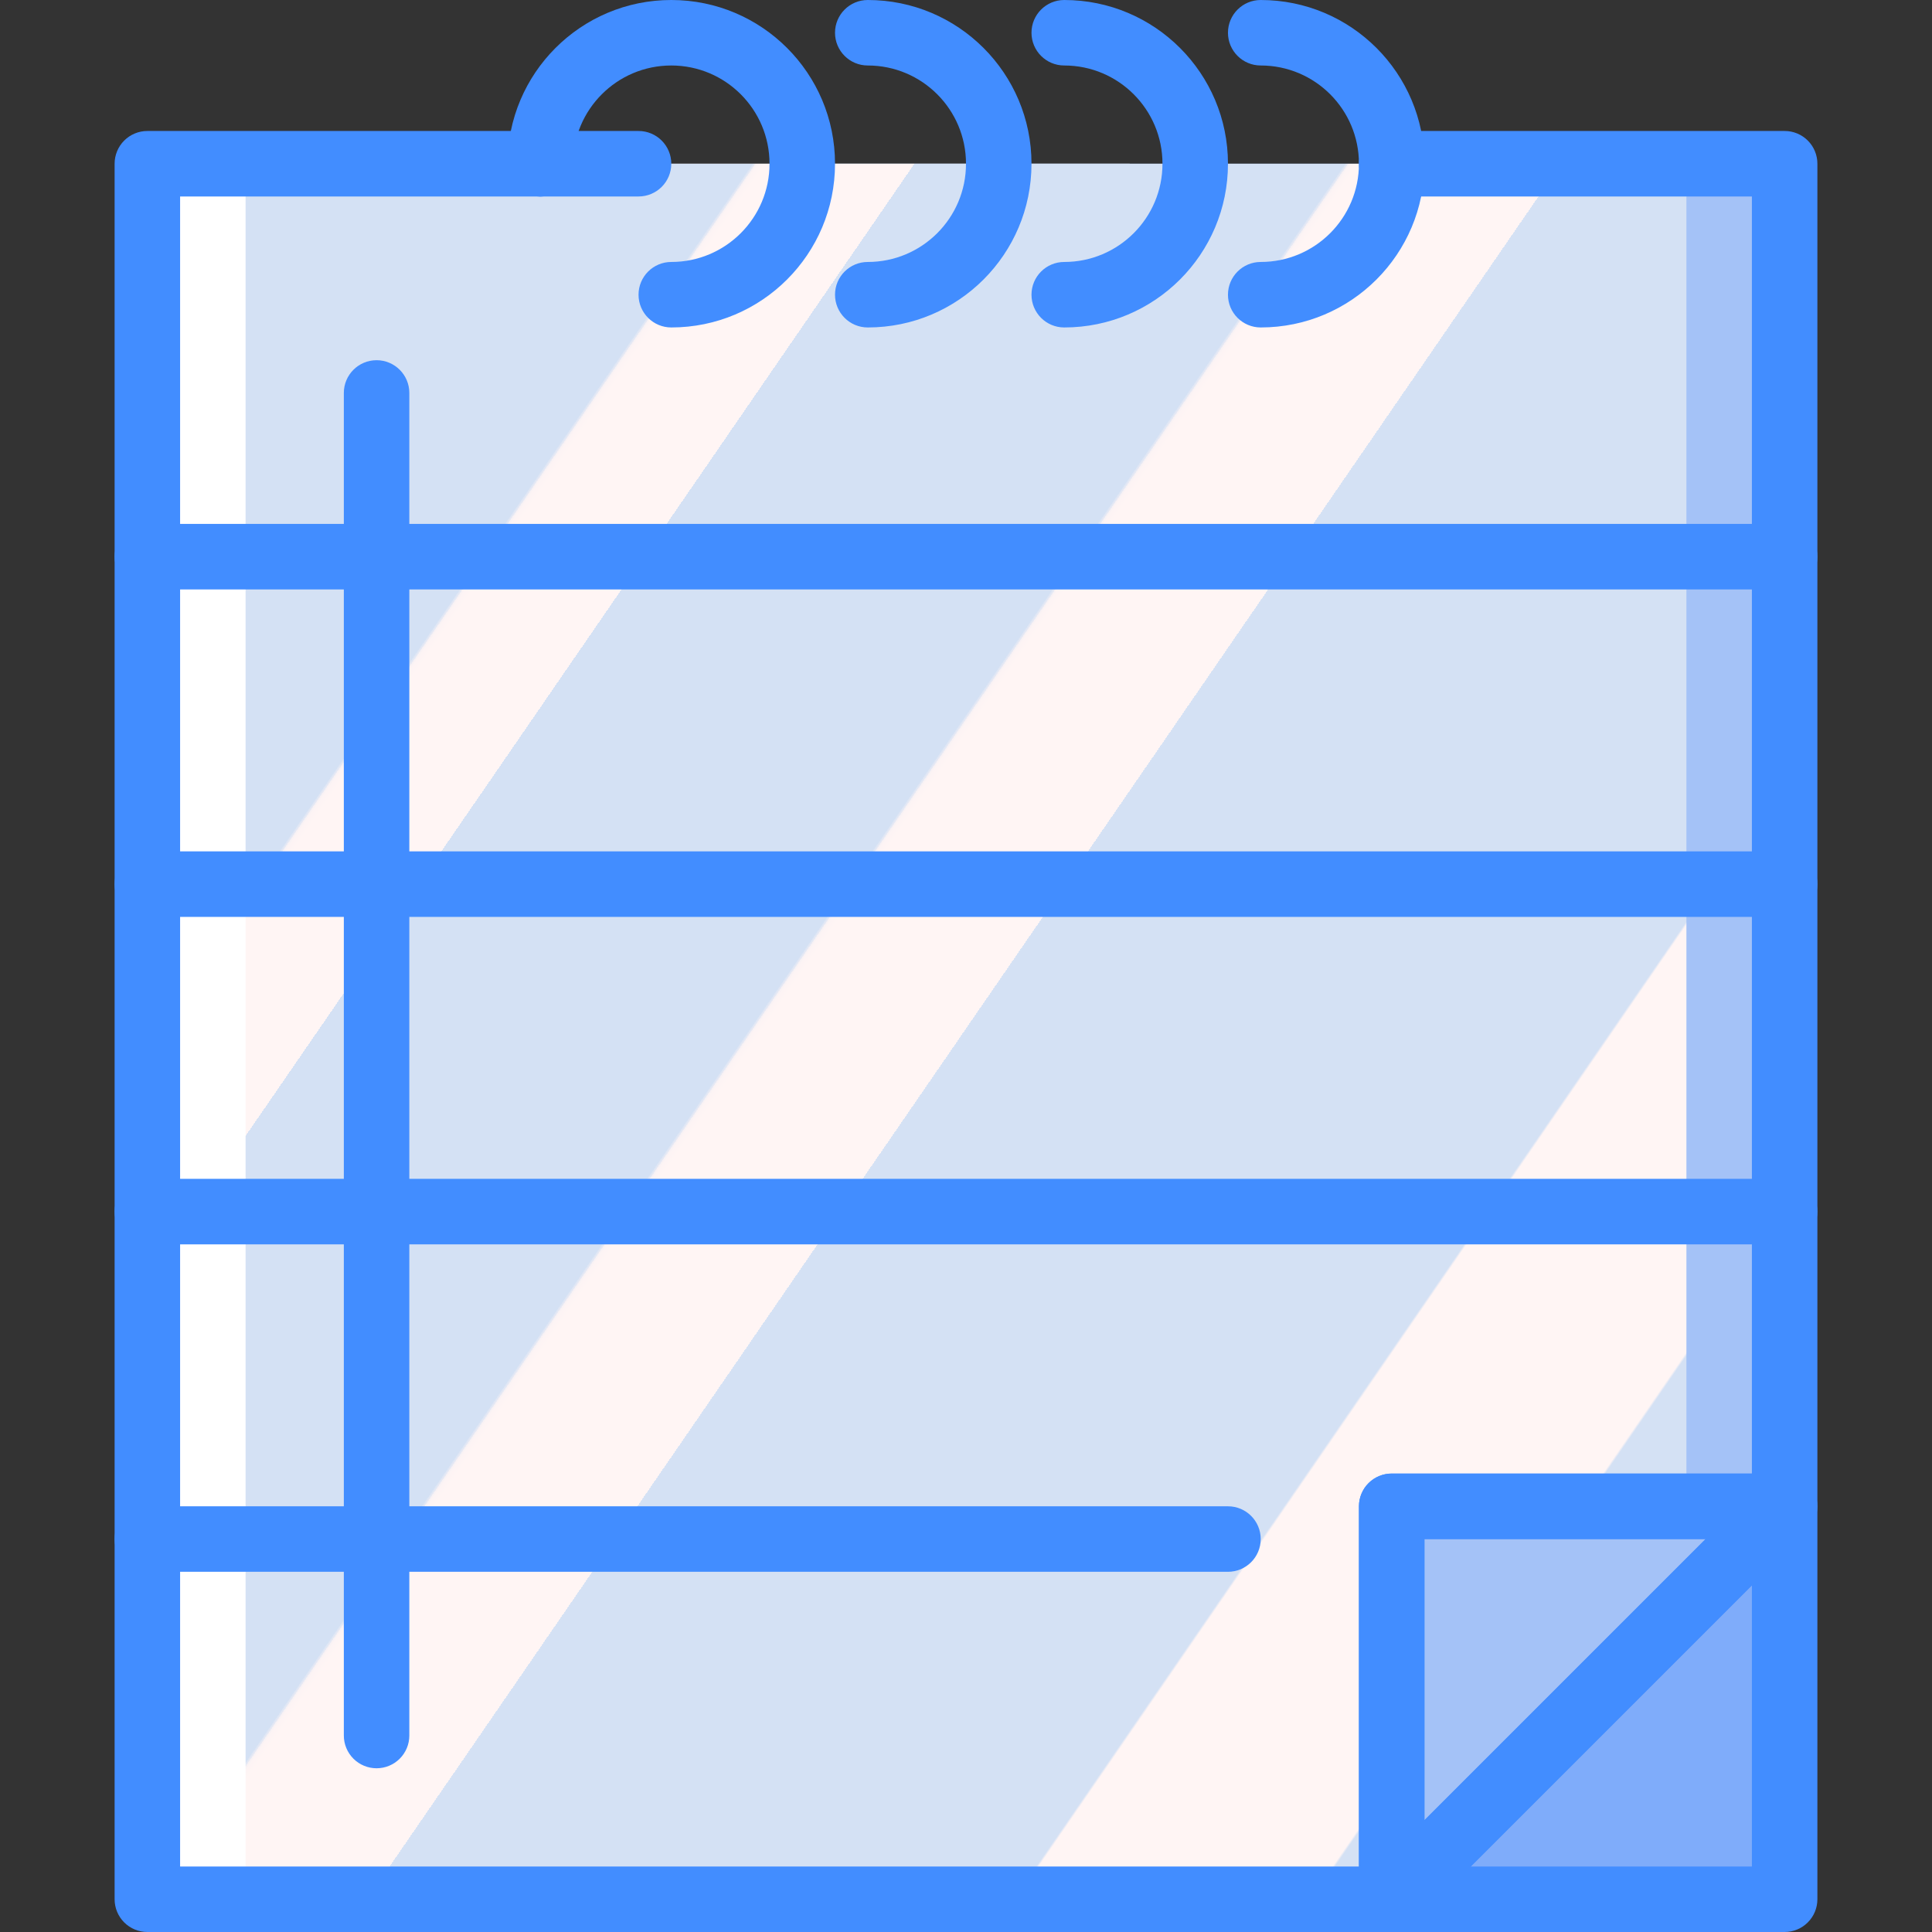 <?xml version="1.0" encoding="iso-8859-1"?>
<!-- Generator: Adobe Illustrator 19.0.0, SVG Export Plug-In . SVG Version: 6.00 Build 0)  -->
<svg version="1.1" id="Capa_1" xmlns="http://www.w3.org/2000/svg" xmlns:xlink="http://www.w3.org/1999/xlink" x="0px" y="0px"
	 viewBox="0 0 512 512" style="enable-background:new 0 0 512 512;" xml:space="preserve">
<rect x="0" y="0" width="512" height="512" fill="#333333" stroke="none"/>
<g>
	<rect x="212.61" y="43.39" style="fill:#A4C2F7;" width="260.339" height="459.932"/>
	<rect x="39.051" y="43.39" style="fill:#FFFFFF;" width="260.339" height="459.932"/>
	
		<linearGradient id="SVGID_1_" gradientUnits="userSpaceOnUse" x1="-48.923" y1="652.655" x2="-47.821" y2="651.74" gradientTransform="matrix(381.83 0 0 -459.932 18725.779 300240.125)">
		<stop  offset="0" style="stop-color:#D4E1F4"/>
		<stop  offset="0.172" style="stop-color:#D4E1F4"/>
		<stop  offset="0.2" style="stop-color:#D4E1F4"/>
		<stop  offset="0.2" style="stop-color:#DAE4F4"/>
		<stop  offset="0.201" style="stop-color:#EBEBF4"/>
		<stop  offset="0.201" style="stop-color:#F6F1F4"/>
		<stop  offset="0.202" style="stop-color:#FDF4F4"/>
		<stop  offset="0.205" style="stop-color:#FFF5F4"/>
		<stop  offset="0.252" style="stop-color:#FFF5F4"/>
		<stop  offset="0.26" style="stop-color:#FFF5F4"/>
		<stop  offset="0.26" style="stop-color:#D4E1F4"/>
		<stop  offset="0.397" style="stop-color:#D4E1F4"/>
		<stop  offset="0.42" style="stop-color:#D4E1F4"/>
		<stop  offset="0.42" style="stop-color:#DAE4F4"/>
		<stop  offset="0.421" style="stop-color:#EBEBF4"/>
		<stop  offset="0.421" style="stop-color:#F6F1F4"/>
		<stop  offset="0.422" style="stop-color:#FDF4F4"/>
		<stop  offset="0.425" style="stop-color:#FFF5F4"/>
		<stop  offset="0.489" style="stop-color:#FFF5F4"/>
		<stop  offset="0.5" style="stop-color:#FFF5F4"/>
		<stop  offset="0.5" style="stop-color:#F9F2F4"/>
		<stop  offset="0.5" style="stop-color:#E8EBF4"/>
		<stop  offset="0.5" style="stop-color:#DDE5F4"/>
		<stop  offset="0.5" style="stop-color:#D6E2F4"/>
		<stop  offset="0.501" style="stop-color:#D4E1F4"/>
		<stop  offset="0.706" style="stop-color:#D4E1F4"/>
		<stop  offset="0.74" style="stop-color:#D4E1F4"/>
		<stop  offset="0.741" style="stop-color:#FFF5F4"/>
		<stop  offset="0.835" style="stop-color:#FFF5F4"/>
		<stop  offset="0.85" style="stop-color:#FFF5F4"/>
		<stop  offset="0.851" style="stop-color:#D4E1F4"/>
	</linearGradient>
	<rect x="65.085" y="43.39" style="fill:url(#SVGID_1_);" width="381.831" height="459.932"/>
	<rect x="368.814" y="399.186" style="fill:#7FACFA;" width="104.136" height="104.136"/>
	<path style="fill:#A4C2F7;" d="M368.814,497.77v-98.583h98.257c0.985,0,1.873,0.593,2.25,1.503c0.377,0.91,0.169,1.957-0.528,2.654
		l-96.052,96.053c-0.658,0.658-1.647,0.855-2.507,0.499S368.813,498.7,368.814,497.77L368.814,497.77z"/>
	<g>
		<path style="fill:#428DFF;" d="M177.898,86.78c-4.793,0-8.678-3.885-8.678-8.678c0-4.793,3.885-8.678,8.678-8.678
			c14.378,0,26.034-11.656,26.034-26.034s-11.656-26.034-26.034-26.034s-26.034,11.656-26.034,26.034
			c0,4.793-3.885,8.678-8.678,8.678c-4.793,0-8.678-3.885-8.678-8.678c0-23.964,19.426-43.39,43.39-43.39s43.39,19.426,43.39,43.39
			S201.862,86.78,177.898,86.78z"/>
		<path style="fill:#428DFF;" d="M229.966,86.78c-4.793,0-8.678-3.885-8.678-8.678c0-4.793,3.885-8.678,8.678-8.678
			C244.344,69.424,256,57.768,256,43.39s-11.656-26.034-26.034-26.034c-4.793,0-8.678-3.885-8.678-8.678S225.173,0,229.966,0
			c23.964,0,43.39,19.426,43.39,43.39S253.93,86.78,229.966,86.78z"/>
		<path style="fill:#428DFF;" d="M282.034,86.78c-4.793,0-8.678-3.885-8.678-8.678c0-4.793,3.885-8.678,8.678-8.678
			c14.378,0,26.034-11.656,26.034-26.034s-11.656-26.034-26.034-26.034c-4.793,0-8.678-3.885-8.678-8.678S277.241,0,282.034,0
			c23.964,0,43.39,19.426,43.39,43.39S305.997,86.78,282.034,86.78z"/>
		<path style="fill:#428DFF;" d="M334.102,86.78c-4.793,0-8.678-3.885-8.678-8.678c0-4.793,3.885-8.678,8.678-8.678
			c14.378,0,26.034-11.656,26.034-26.034s-11.656-26.034-26.034-26.034c-4.793,0-8.678-3.885-8.678-8.678S329.309,0,334.102,0
			c23.964,0,43.39,19.426,43.39,43.39S358.065,86.78,334.102,86.78z"/>
		<path style="fill:#428DFF;" d="M169.22,52.068h-26.034c-4.793,0-8.678-3.885-8.678-8.678s3.885-8.678,8.678-8.678h26.034
			c4.793,0,8.678,3.885,8.678,8.678S174.013,52.068,169.22,52.068z"/>
		<path style="fill:#428DFF;" d="M368.814,512H39.051c-2.302,0.001-4.509-0.914-6.137-2.541c-1.628-1.628-2.542-3.835-2.541-6.137
			V43.39c-0.001-2.302,0.913-4.509,2.541-6.137c1.628-1.628,3.835-2.542,6.137-2.541h104.136c4.793,0,8.678,3.885,8.678,8.678
			s-3.885,8.678-8.678,8.678H47.729v442.576H365.22l99.051-99.051V52.068h-95.458c-4.793,0-8.678-3.885-8.678-8.678
			s3.885-8.678,8.678-8.678h104.136c2.302-0.001,4.509,0.913,6.137,2.541c1.628,1.628,2.542,3.835,2.541,6.137v355.797
			c0,2.301-0.915,4.509-2.543,6.135L374.949,509.457C373.322,511.085,371.115,511.999,368.814,512z"/>
		<path style="fill:#428DFF;" d="M472.949,156.203H39.051c-4.793,0-8.678-3.885-8.678-8.678c0-4.793,3.885-8.678,8.678-8.678
			h433.898c4.793,0,8.678,3.885,8.678,8.678C481.627,152.318,477.742,156.203,472.949,156.203z"/>
		<path style="fill:#428DFF;" d="M472.949,242.983H39.051c-4.793,0-8.678-3.885-8.678-8.678s3.885-8.678,8.678-8.678h433.898
			c4.793,0,8.678,3.885,8.678,8.678S477.742,242.983,472.949,242.983z"/>
		<path style="fill:#428DFF;" d="M472.949,329.763H39.051c-4.793,0-8.678-3.885-8.678-8.678s3.885-8.678,8.678-8.678h433.898
			c4.793,0,8.678,3.885,8.678,8.678S477.742,329.763,472.949,329.763z"/>
		<path style="fill:#428DFF;" d="M325.424,416.542H39.051c-4.793,0-8.678-3.885-8.678-8.678s3.885-8.678,8.678-8.678h286.373
			c4.793,0,8.678,3.885,8.678,8.678S330.216,416.542,325.424,416.542z"/>
		<path style="fill:#428DFF;" d="M99.797,468.61c-2.302,0.001-4.509-0.913-6.137-2.541c-1.628-1.628-2.542-3.835-2.541-6.137
			V104.136c0-4.793,3.885-8.678,8.678-8.678c4.793,0,8.678,3.885,8.678,8.678v355.797c0.001,2.302-0.913,4.509-2.541,6.137
			C104.306,467.697,102.098,468.611,99.797,468.61L99.797,468.61z"/>
		<path style="fill:#428DFF;" d="M371.127,508.754c-2.914,0.001-5.709-1.155-7.771-3.215c-2.061-2.06-3.22-4.854-3.221-7.768
			v-98.585c-0.001-2.302,0.914-4.509,2.541-6.137c1.628-1.628,3.835-2.542,6.137-2.541h98.258c4.495,0.001,8.547,2.71,10.266,6.863
			c1.72,4.153,0.768,8.933-2.41,12.112l-96.051,96.051C376.826,507.597,374.036,508.756,371.127,508.754z M377.492,407.864v74.509
			l74.513-74.509H377.492z"/>
		<path style="fill:#428DFF;" d="M472.949,512H368.814c-2.302,0.001-4.509-0.914-6.137-2.541c-1.628-1.628-2.542-3.835-2.541-6.137
			V399.186c-0.001-2.302,0.914-4.509,2.541-6.137c1.628-1.628,3.835-2.542,6.137-2.541h104.136c2.302-0.001,4.509,0.913,6.137,2.541
			s2.542,3.835,2.541,6.137v104.136c0.001,2.302-0.913,4.509-2.541,6.137C477.458,511.086,475.251,512.001,472.949,512L472.949,512z
			 M377.492,494.644h86.78v-86.78h-86.78V494.644z"/>
	</g>
</g>
<g>
</g>
<g>
</g>
<g>
</g>
<g>
</g>
<g>
</g>
<g>
</g>
<g>
</g>
<g>
</g>
<g>
</g>
<g>
</g>
<g>
</g>
<g>
</g>
<g>
</g>
<g>
</g>
<g>
</g>
</svg>
